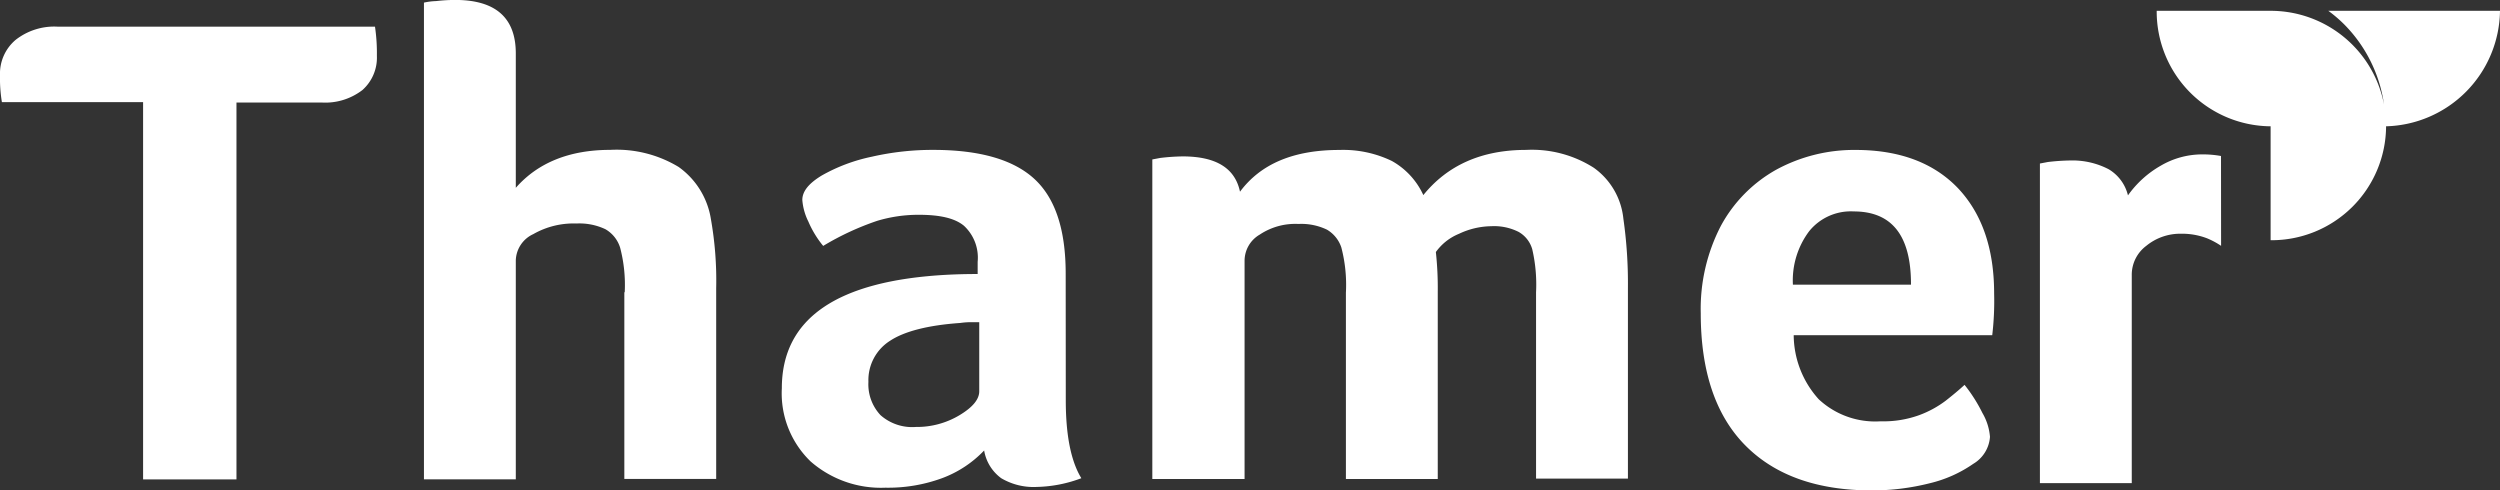 <svg xmlns="http://www.w3.org/2000/svg" width="241.764" height="47.424" viewBox="0 0 241.764 47.424">
  <rect x="0" y="0" width="241.764" height="47.424" fill="#333333" stroke="none"/>
  <g id="Group_4285" data-name="Group 4285" transform="translate(1802.927 -3770.258)">
    <path id="Path_1310" data-name="Path 1310" d="M-1668.122,3779.291a9.863,9.863,0,0,0-1.84-.155,7.93,7.93,0,0,0-4,1.1,9.851,9.851,0,0,0-3.157,2.864,4.04,4.04,0,0,0-1.872-2.532,7.584,7.584,0,0,0-3.707-.844,20.534,20.534,0,0,0-2.166.148l-.77.146v30.906h8.882v-20.115a3.491,3.491,0,0,1,1.4-2.827,5.175,5.175,0,0,1,3.375-1.174,6.743,6.743,0,0,1,2.5.44,7.483,7.483,0,0,1,1.364.732Z" transform="translate(79.978 6.053)" fill="#fff" fill-rule="evenodd"/>
    <path id="Path_1311" data-name="Path 1311" d="M-1789.089,3779.091h-13.655a14.284,14.284,0,0,1-.183-2.6,4.271,4.271,0,0,1,1.505-3.414,6.054,6.054,0,0,1,4.038-1.285h30.721a17.766,17.766,0,0,1,.183,2.827,4.184,4.184,0,0,1-1.394,3.3,5.887,5.887,0,0,1-3.964,1.211h-8.221v36.448h-9.03Z" transform="translate(0 1.042)" fill="#fff"/>
    <path id="Path_1312" data-name="Path 1312" d="M-1759.134,3798.522a14.226,14.226,0,0,0-.441-4.3,3.122,3.122,0,0,0-1.431-1.8,5.881,5.881,0,0,0-2.788-.55,7.858,7.858,0,0,0-4.185,1.028,2.885,2.885,0,0,0-1.689,2.533v21.178h-8.882v-46.1a6.271,6.271,0,0,1,1.174-.148,16.559,16.559,0,0,1,1.835-.111c3.927,0,5.873,1.727,5.873,5.175v12.994c2.128-2.422,5.175-3.67,9.139-3.67a11.583,11.583,0,0,1,6.606,1.652,7.647,7.647,0,0,1,3.12,5.029,34.053,34.053,0,0,1,.513,6.716v18.427h-8.882v-18.058Z" transform="translate(16.622 0)" fill="#fff"/>
    <path id="Path_1313" data-name="Path 1313" d="M-1730.515,3803.1c0,3.413.515,5.91,1.505,7.525a12.908,12.908,0,0,1-4.3.844,6.144,6.144,0,0,1-3.449-.844,4.181,4.181,0,0,1-1.651-2.681,10.8,10.8,0,0,1-4.075,2.681,15.133,15.133,0,0,1-5.468.917,10.334,10.334,0,0,1-7.231-2.531,9.148,9.148,0,0,1-2.79-7.084q0-10.131,16-10.976c.7-.037,1.688-.072,2.937-.072v-1.176a4.2,4.2,0,0,0-1.322-3.487c-.88-.733-2.313-1.064-4.368-1.064a13.842,13.842,0,0,0-4.036.587,26.613,26.613,0,0,0-5.212,2.422,9.634,9.634,0,0,1-1.431-2.348,5.657,5.657,0,0,1-.587-2.092c0-.844.624-1.614,1.907-2.385a16.646,16.646,0,0,1,4.808-1.8,26.362,26.362,0,0,1,5.945-.661c4.516,0,7.782.954,9.8,2.826s3.009,4.919,3.009,9.141Zm-8.369-7.562h-.917a7.386,7.386,0,0,0-.918.074c-3.12.22-5.4.806-6.79,1.724a4.5,4.5,0,0,0-2.092,3.967,4.355,4.355,0,0,0,1.174,3.229,4.624,4.624,0,0,0,3.413,1.137,8.006,8.006,0,0,0,4.221-1.137c1.285-.77,1.909-1.54,1.909-2.312Z" transform="translate(30.655 5.878)" fill="#fff"/>
    <path id="Path_1314" data-name="Path 1314" d="M-1727.714,3810.7h-8.956V3779.8l.771-.146a20.506,20.506,0,0,1,2.165-.148c3.231,0,5.066,1.138,5.543,3.414,2.02-2.716,5.212-4.038,9.617-4.038a10.812,10.812,0,0,1,5.066,1.065,7.22,7.22,0,0,1,3.046,3.3c2.349-2.9,5.653-4.37,9.947-4.37a11.127,11.127,0,0,1,6.534,1.726,6.886,6.886,0,0,1,2.863,4.917,44.217,44.217,0,0,1,.441,6.718v18.427h-8.884v-18.021a15.113,15.113,0,0,0-.366-4.149,2.807,2.807,0,0,0-1.32-1.688,5.254,5.254,0,0,0-2.642-.55,7.472,7.472,0,0,0-3.122.733,5.138,5.138,0,0,0-2.239,1.763,32.418,32.418,0,0,1,.183,3.853v18.1h-8.882v-18.023a14.3,14.3,0,0,0-.441-4.368,3.142,3.142,0,0,0-1.394-1.726,5.725,5.725,0,0,0-2.753-.55,6.188,6.188,0,0,0-3.744,1.028,2.934,2.934,0,0,0-1.468,2.533V3810.7Z" transform="translate(45.179 5.877)" fill="#fff"/>
    <path id="Path_1315" data-name="Path 1315" d="M-1687.738,3805.124a10.165,10.165,0,0,0,3.707-.589,9.986,9.986,0,0,0,2.57-1.394c.7-.55,1.32-1.065,1.835-1.542a14.889,14.889,0,0,1,1.726,2.716,5.413,5.413,0,0,1,.733,2.313,3.293,3.293,0,0,1-1.615,2.607,12.365,12.365,0,0,1-4.184,1.872,22.7,22.7,0,0,1-5.616.7c-5.323,0-9.4-1.468-12.26-4.368s-4.294-7.158-4.294-12.737a17.424,17.424,0,0,1,1.944-8.478,13.655,13.655,0,0,1,5.358-5.434,15.762,15.762,0,0,1,7.671-1.909c4.259,0,7.564,1.25,9.911,3.708,2.313,2.458,3.487,5.836,3.487,10.167a28.4,28.4,0,0,1-.183,4.038h-19.2a9.314,9.314,0,0,0,2.423,6.2,8,8,0,0,0,5.983,2.129m2.937-13.251c0-4.7-1.835-7.045-5.542-7.045a5.18,5.18,0,0,0-4.3,1.907,7.921,7.921,0,0,0-1.578,5.175h11.415Z" transform="translate(66.682 5.877)" fill="#fff"/>
    <path id="Path_1316" data-name="Path 1316" d="M-1645.72,3770.88a11.32,11.32,0,0,1-11.016,11.168,11.076,11.076,0,0,1-11.167,11.016v-11.016a11.1,11.1,0,0,1-11.016-11.168h11.016a11.162,11.162,0,0,1,10.966,9.049,13.734,13.734,0,0,0-3.885-7.771,13.183,13.183,0,0,0-1.5-1.278Z" transform="translate(84.557 0.424)" fill="#fff" fill-rule="evenodd"/>
  </g>
</svg>
